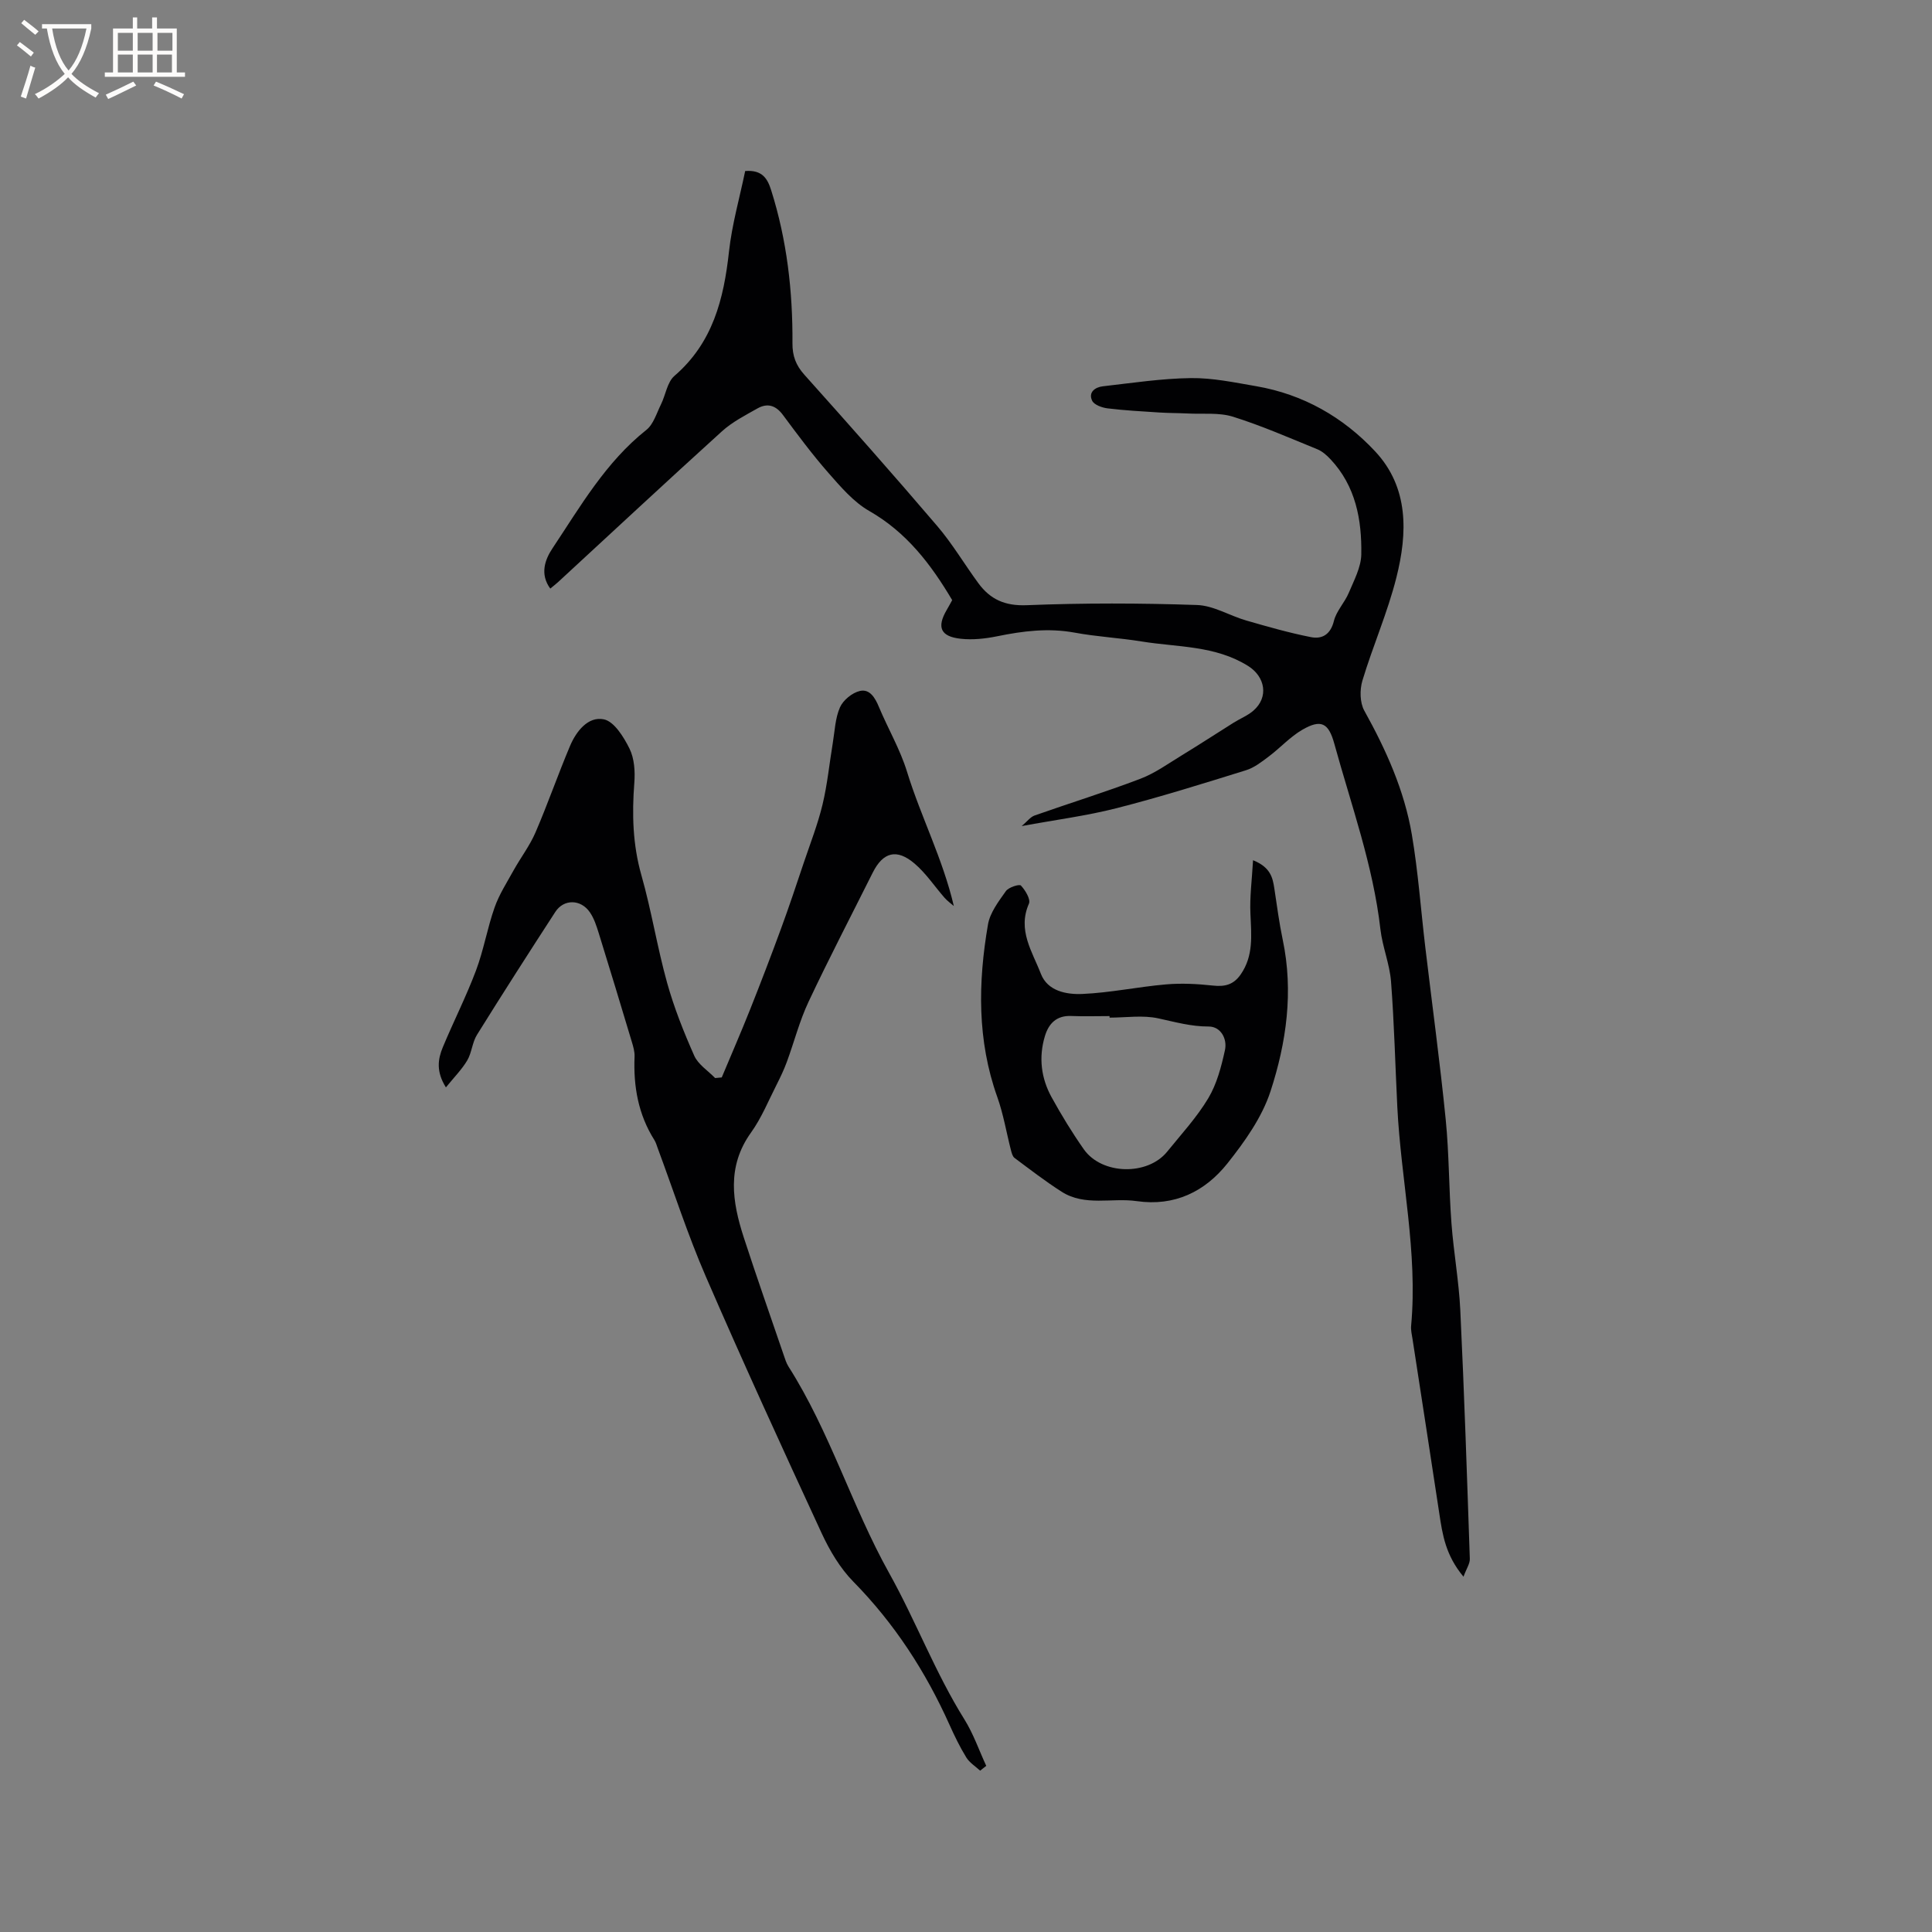 <svg enable-background="new 0 0 400 400" viewBox="0 0 400 400" xmlns="http://www.w3.org/2000/svg"><rect x="0" y="0" width="400" height="400" fill="#808080" stroke="none"/><g fill="#010103"><path d="m303 326.44c-3.72-4.45-4.35-8.73-5-13.04-1.82-12.03-3.69-24.06-5.54-36.09-.14-.94-.39-1.9-.3-2.83 1.4-15.25-2.11-30.18-2.86-45.28-.43-8.66-.64-17.33-1.3-25.96-.28-3.65-1.78-7.2-2.2-10.85-1.51-13.24-6.05-25.7-9.55-38.43-1.18-4.29-2.74-5.12-6.62-2.87-2.52 1.46-4.55 3.73-6.9 5.5-1.49 1.12-3.05 2.36-4.79 2.89-8.87 2.76-17.75 5.54-26.74 7.84-6.17 1.58-12.53 2.39-19.67 3.71 1.11-.93 1.78-1.87 2.67-2.19 7.28-2.57 14.67-4.85 21.89-7.6 3.08-1.17 5.84-3.19 8.69-4.92 3.58-2.18 7.09-4.48 10.65-6.71 1.34-.84 2.87-1.44 4.05-2.46 3.25-2.8 2.47-7.04-1.06-9.26-6.82-4.28-14.61-3.87-22.06-5.08-4.6-.75-9.28-.98-13.86-1.83-5.45-1-10.7-.34-16.03.75-2.45.5-5.07.79-7.54.52-4.2-.45-5.01-2.38-2.95-5.92.42-.72.82-1.46 1.16-2.08-4.43-7.48-9.48-14.06-17.16-18.45-3.27-1.87-5.93-5.01-8.48-7.91-3.35-3.82-6.39-7.92-9.42-12-1.46-1.96-3.18-2.49-5.22-1.35-2.55 1.44-5.24 2.81-7.38 4.75-11.39 10.32-22.64 20.81-33.94 31.23-.46.42-.96.8-1.61 1.34-2.21-3.01-1.08-6.03.44-8.31 5.79-8.7 11.03-17.86 19.45-24.54 1.48-1.18 2.12-3.46 3.03-5.29.97-1.96 1.28-4.6 2.79-5.9 7.94-6.85 10.21-15.9 11.29-25.74.62-5.63 2.21-11.15 3.35-16.67 3.6-.29 4.65 1.65 5.39 4 3.26 10.31 4.47 20.91 4.4 31.66-.02 2.6.7 4.55 2.47 6.52 9.27 10.35 18.48 20.74 27.49 31.3 3.15 3.68 5.64 7.92 8.52 11.84 2.47 3.37 5.51 4.75 10.03 4.57 11.73-.47 23.5-.44 35.24-.04 3.43.11 6.77 2.22 10.21 3.21 4.43 1.28 8.87 2.55 13.38 3.44 2.32.46 4.07-.54 4.76-3.35.51-2.06 2.23-3.8 3.08-5.82 1.08-2.58 2.55-5.3 2.59-7.97.12-7.18-1.16-14.14-6.37-19.68-.78-.83-1.71-1.66-2.74-2.08-5.77-2.35-11.51-4.87-17.44-6.73-2.9-.91-6.21-.51-9.34-.67-1.99-.1-3.99-.08-5.98-.21-3.55-.23-7.11-.42-10.64-.85-1.15-.14-2.79-.72-3.21-1.58-.85-1.76.62-2.81 2.21-2.99 6.06-.69 12.14-1.62 18.22-1.7 4.51-.06 9.05.91 13.54 1.68 9.71 1.67 17.99 6.4 24.6 13.47 7.03 7.51 6.73 16.95 4.42 26.13-1.82 7.25-4.88 14.18-7.04 21.36-.57 1.9-.53 4.56.4 6.23 4.51 8.11 8.29 16.51 9.84 25.66 1.31 7.72 1.86 15.57 2.79 23.36 1.41 11.87 3.03 23.72 4.22 35.62.71 7.13.65 14.34 1.19 21.49.45 6.01 1.54 11.98 1.83 18 .82 17.14 1.39 34.3 1.97 51.45.04.99-.69 2.02-1.31 3.71z"/><path d="m202.93 366.6c-.98-.9-2.2-1.65-2.87-2.74-1.33-2.16-2.44-4.46-3.48-6.77-4.94-11.02-11.39-20.96-19.91-29.63-2.74-2.79-4.88-6.41-6.54-9.99-8.17-17.67-16.28-35.37-24.02-53.23-3.74-8.63-6.63-17.62-9.91-26.45-.22-.59-.39-1.23-.72-1.76-3.34-5.29-4.36-11.11-4.1-17.27.04-1.02-.27-2.09-.58-3.1-2.25-7.49-4.51-14.98-6.83-22.44-.47-1.5-.97-3.08-1.85-4.35-1.88-2.73-5.4-2.76-7.14-.08-5.48 8.44-10.91 16.91-16.23 25.46-.98 1.57-1.07 3.69-2.01 5.29-1.12 1.89-2.72 3.49-4.42 5.59-2.06-3.28-1.66-5.85-.65-8.29 2.22-5.34 4.85-10.51 6.88-15.91 1.59-4.23 2.34-8.78 3.85-13.05.95-2.71 2.56-5.19 3.96-7.73 1.47-2.63 3.34-5.08 4.52-7.83 2.54-5.9 4.65-11.99 7.15-17.91 1.29-3.04 3.75-6.14 6.98-5.48 2.14.43 4.13 3.66 5.32 6.06 1.01 2.04 1.18 4.73 1 7.08-.5 6.48-.34 12.79 1.47 19.15 2.08 7.32 3.27 14.9 5.31 22.23 1.44 5.16 3.44 10.2 5.62 15.11.81 1.83 2.85 3.11 4.33 4.64.46-.04.92-.09 1.37-.13 1.96-4.69 4-9.36 5.88-14.09 2.2-5.53 4.33-11.09 6.38-16.68 1.67-4.54 3.2-9.14 4.74-13.73 1.34-3.97 2.88-7.91 3.86-11.97 1.01-4.19 1.42-8.51 2.13-12.77.41-2.49.5-5.15 1.49-7.39.66-1.49 2.52-3.01 4.11-3.38 2.06-.48 3.17 1.42 3.96 3.33 1.88 4.49 4.39 8.77 5.81 13.39 2.86 9.31 7.39 17.98 9.69 27.8-.64-.55-1.34-1.05-1.89-1.67-2.08-2.37-3.86-5.09-6.23-7.11-3.71-3.17-6.54-2.38-8.67 1.87-4.45 8.9-9.05 17.73-13.29 26.74-1.87 3.96-2.96 8.28-4.48 12.41-.58 1.58-1.3 3.11-2.06 4.61-1.73 3.39-3.18 7.01-5.38 10.07-5.05 7.05-3.88 14.34-1.48 21.73 2.65 8.15 5.5 16.24 8.27 24.35.27.8.53 1.64.97 2.34 8.58 13.47 13.13 28.94 20.84 42.75 5.55 9.95 9.55 20.64 15.59 30.31 1.86 2.98 3.03 6.4 4.52 9.62-.42.32-.84.66-1.26 1z"/><path d="m259.43 178.1c3.62 1.46 4.07 3.61 4.41 5.86.54 3.55 1 7.12 1.74 10.63 2.25 10.71.76 21.25-2.53 31.34-1.76 5.4-5.34 10.43-8.94 14.96-4.64 5.81-10.91 8.92-18.76 7.79-5.17-.74-10.72 1.13-15.54-1.94-3.37-2.15-6.55-4.61-9.76-7-.42-.32-.6-1.05-.75-1.63-.94-3.65-1.55-7.41-2.81-10.95-4.2-11.75-4.01-23.73-1.94-35.75.42-2.46 2.2-4.78 3.71-6.92.56-.79 2.79-1.49 3.11-1.15.91.97 2.05 2.86 1.66 3.75-2.42 5.48.71 9.95 2.47 14.52 1.39 3.6 5.3 4.32 8.58 4.18 5.79-.25 11.52-1.48 17.31-1.98 3.21-.28 6.5-.11 9.71.24 2.46.27 4.26-.14 5.75-2.27 2.73-3.91 2.22-8.18 2.04-12.55-.17-3.51.31-7.02.54-11.13zm-29.71 32.59c0-.11 0-.22 0-.32-2.65 0-5.3.09-7.94-.02-3.08-.13-4.69 1.61-5.46 4.22-1.3 4.36-.77 8.66 1.4 12.6 2.04 3.7 4.25 7.33 6.68 10.79 3.74 5.29 13.2 5.49 17.25.48 2.93-3.62 6.14-7.1 8.51-11.06 1.77-2.96 2.7-6.53 3.45-9.95.52-2.36-.87-4.9-3.36-4.9-3.64.01-6.94-.93-10.4-1.68-3.23-.72-6.74-.16-10.13-.16z"/></g><path d="m6.4 11.7c-1-.8-1.9-1.6-2.9-2.3l.6-.7c.9.7 1.9 1.4 2.9 2.2zm-2.1 8.3c.7-2.1 1.4-4.2 2-6.4.2.1.6.3 1 .4-.7 2.3-1.3 4.4-1.9 6.4zm3-12.8c-1.1-.9-2.1-1.7-2.9-2.4l.6-.7c1 .8 2 1.5 3 2.4zm1.4-1.3v-.9h10.2v.9c-.9 4.2-2.3 7.3-4.1 9.4 1.3 1.4 3.2 2.7 5.7 4-.2.2-.4.5-.7.9-2.5-1.4-4.4-2.7-5.7-4.2-1.4 1.5-3.5 3-6.1 4.4 0 0 0 0-.1-.1-.3-.4-.5-.7-.7-.8 2.7-1.3 4.7-2.8 6.2-4.2-1.8-2.2-3-5.3-3.7-9.4zm9.2 0h-7.1c.6 3.8 1.7 6.7 3.4 8.7 1.7-2 2.9-4.8 3.7-8.7z" fill="#fcfbfa"/><path d="m31.6 3.6h.9v2.3h4.1v9.1h1.7v.9h-16.6v-.9h1.7v-9.1h4.1v-2.3h.9v2.3h3.1v-2.3zm-4 13.3.6.8c-1.9.9-3.8 1.9-5.8 2.8-.2-.3-.3-.6-.5-.9 2-.9 3.9-1.8 5.7-2.7zm-3.2-10.1v3.7h3.1v-3.7zm0 4.5v3.7h3.1v-3.7zm4.1-4.5v3.7h3.1v-3.7zm0 4.5v3.7h3.1v-3.7zm9.1 9.1c-2.1-1.1-4.1-2-5.8-2.7l.5-.8c2.2.9 4.1 1.8 5.8 2.6zm-1.9-13.6h-3.1v3.7h3.1zm-3.2 4.5v3.7h3.1v-3.7z" fill="#fcfbfa"/></svg>